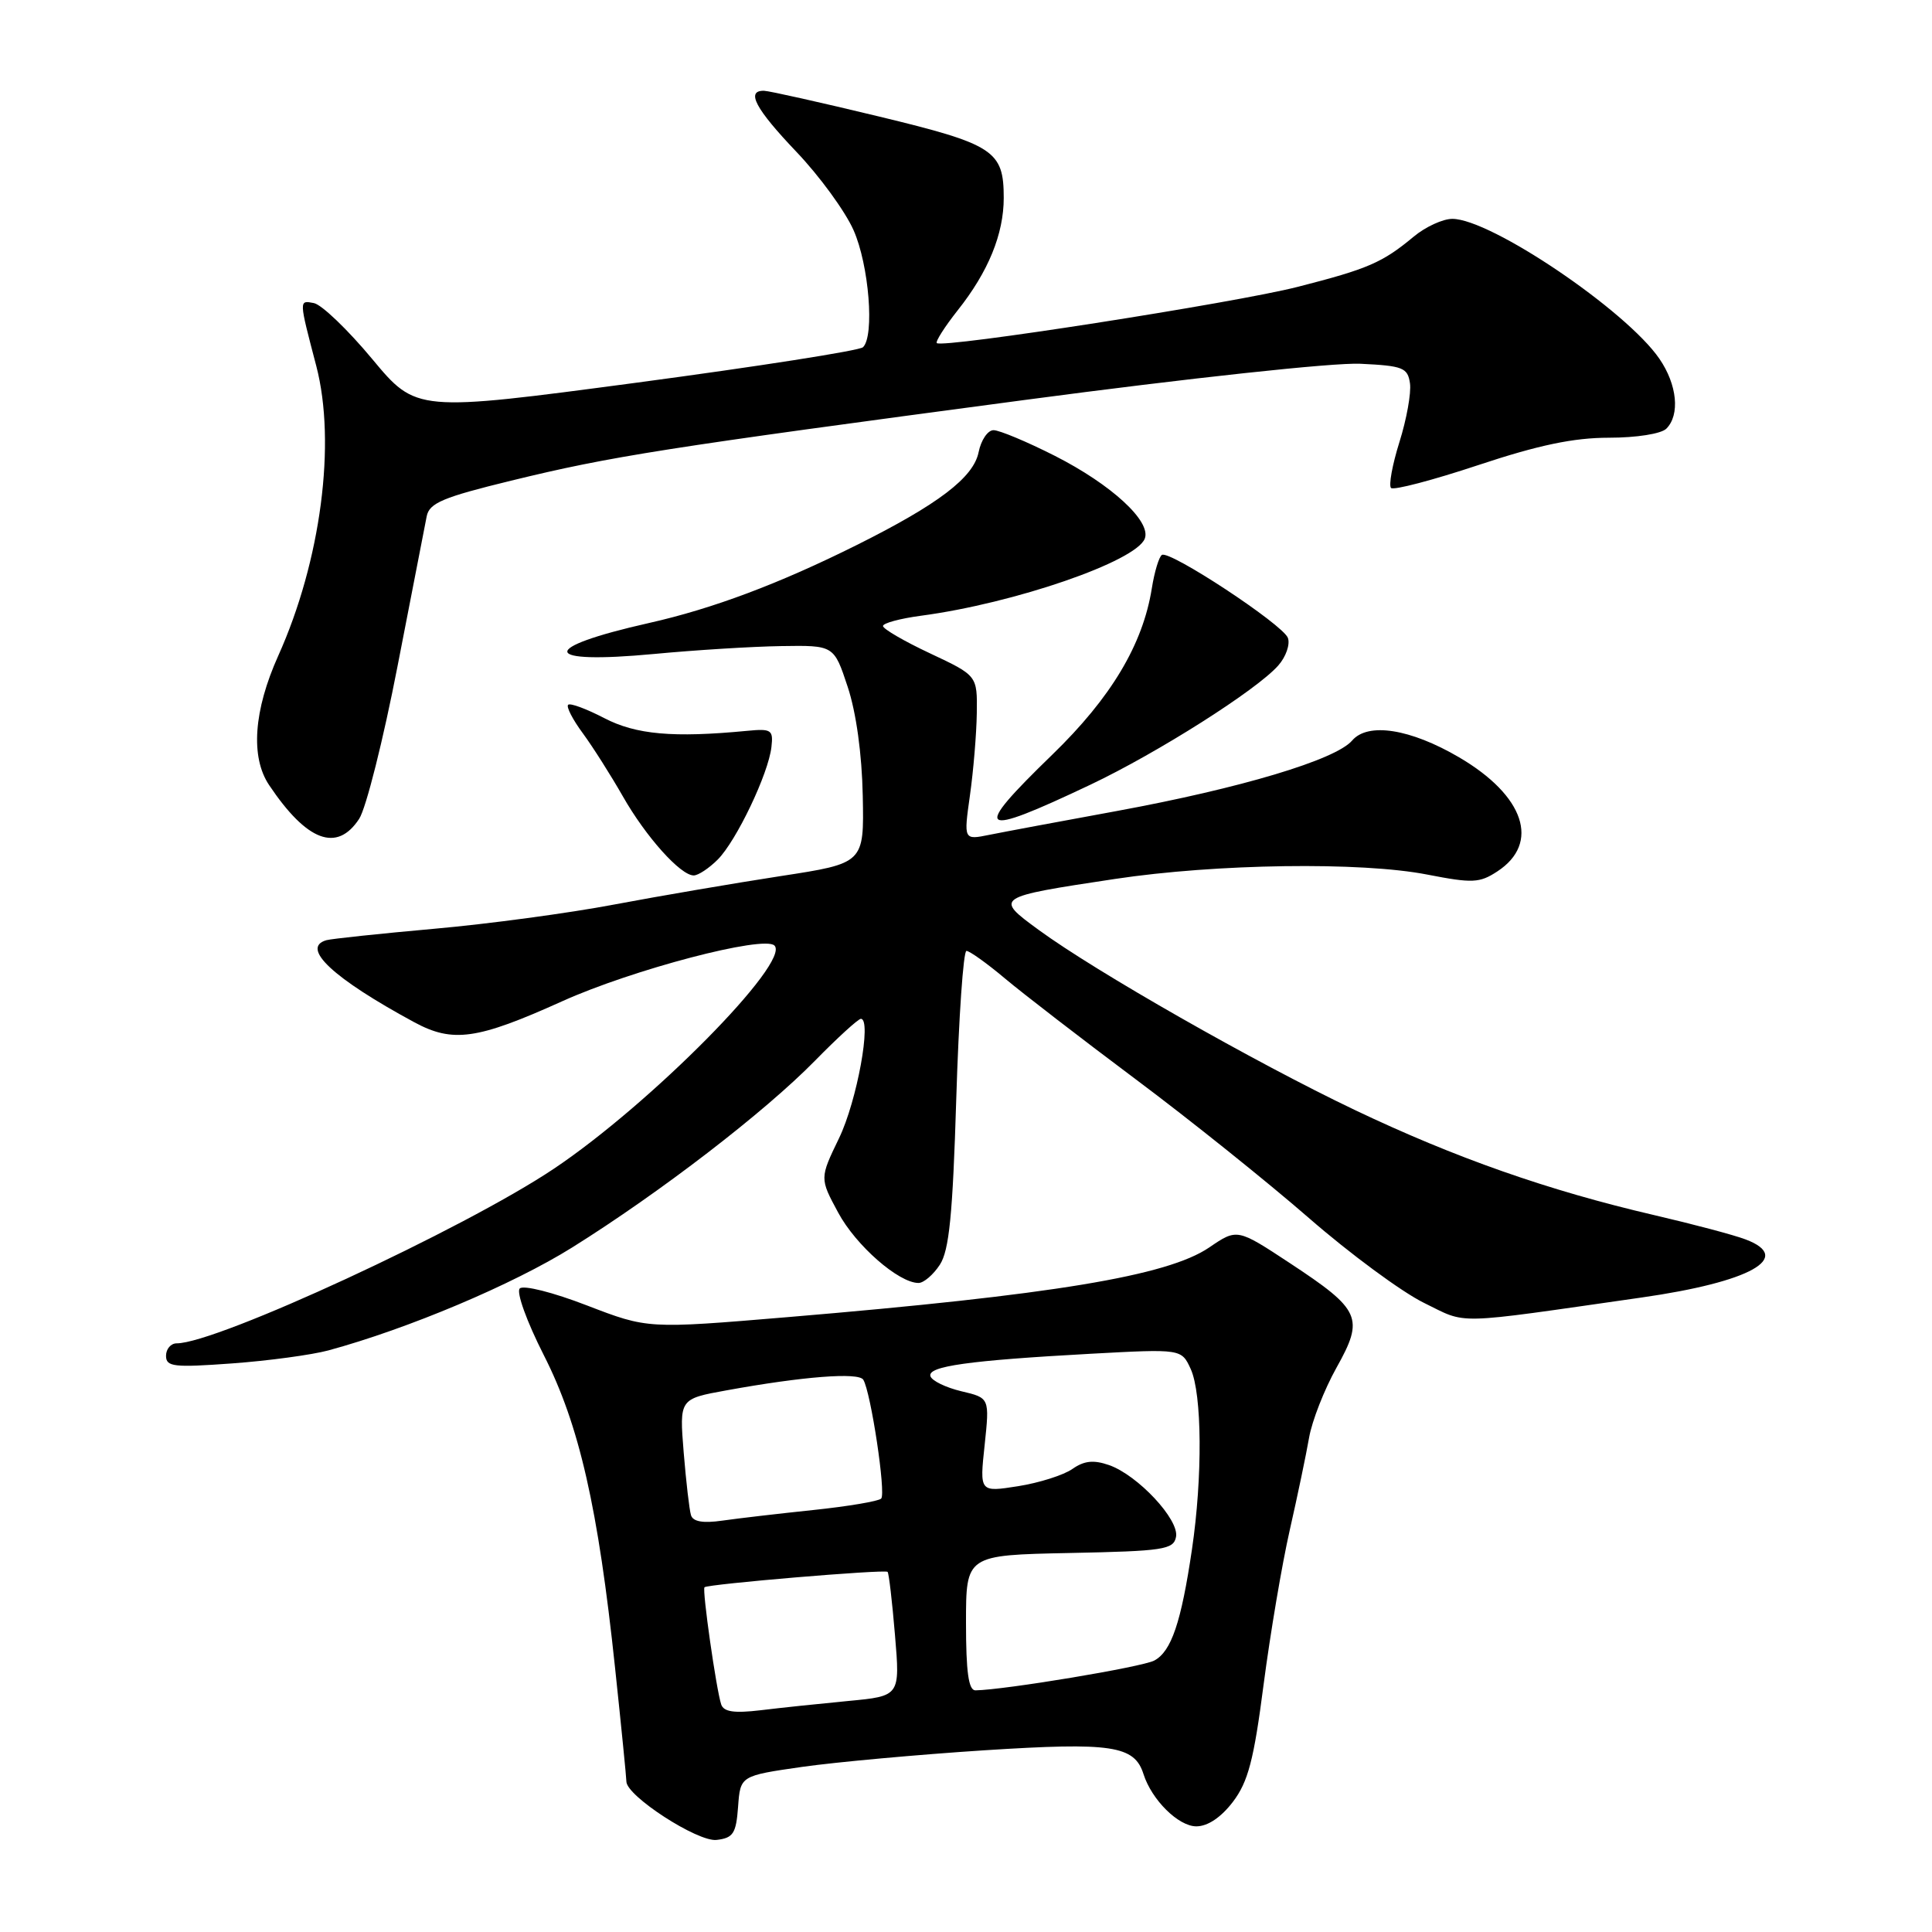<?xml version="1.0" encoding="UTF-8" standalone="no"?>
<!DOCTYPE svg PUBLIC "-//W3C//DTD SVG 1.1//EN" "http://www.w3.org/Graphics/SVG/1.1/DTD/svg11.dtd" >
<svg xmlns="http://www.w3.org/2000/svg" xmlns:xlink="http://www.w3.org/1999/xlink" version="1.1" viewBox="0 0 256 256">
 <g >
 <path fill="currentColor"
d=" M 97.80 239.40 C 98.10 235.30 98.10 235.30 106.30 234.12 C 110.81 233.48 121.69 232.49 130.47 231.92 C 147.33 230.84 150.32 231.29 151.52 235.08 C 152.61 238.50 156.15 242.00 158.52 242.00 C 160.03 242.00 161.80 240.81 163.37 238.75 C 165.38 236.10 166.14 233.22 167.43 223.24 C 168.31 216.49 169.87 207.27 170.90 202.74 C 171.93 198.21 173.08 192.70 173.46 190.50 C 173.84 188.30 175.47 184.13 177.09 181.23 C 180.79 174.62 180.32 173.57 170.93 167.38 C 163.93 162.77 163.93 162.77 160.22 165.30 C 154.67 169.07 139.48 171.58 104.33 174.53 C 85.83 176.08 85.83 176.08 77.78 172.98 C 73.28 171.24 69.35 170.25 68.87 170.73 C 68.39 171.21 69.79 175.10 72.05 179.55 C 76.76 188.80 79.26 199.81 81.50 221.01 C 82.33 228.82 83.00 235.59 83.00 236.06 C 83.00 237.97 92.45 244.09 94.95 243.80 C 97.16 243.54 97.54 242.95 97.80 239.40 Z  M 43.50 178.94 C 54.07 176.07 67.95 170.21 75.81 165.30 C 87.47 158.01 101.29 147.38 107.97 140.57 C 110.97 137.51 113.72 135.00 114.07 135.00 C 115.54 135.00 113.55 145.91 111.18 150.81 C 108.61 156.13 108.61 156.13 111.06 160.67 C 113.39 165.02 119.08 170.00 121.71 170.00 C 122.39 170.00 123.66 168.92 124.53 167.59 C 125.77 165.70 126.24 161.00 126.71 145.59 C 127.04 134.82 127.65 126.00 128.06 126.00 C 128.47 126.00 130.77 127.64 133.16 129.65 C 135.54 131.65 143.35 137.67 150.50 143.02 C 157.65 148.36 167.96 156.63 173.42 161.38 C 178.87 166.13 185.74 171.19 188.67 172.63 C 194.55 175.50 192.12 175.56 217.50 171.93 C 231.94 169.87 237.71 166.65 231.30 164.23 C 229.76 163.64 224.31 162.20 219.19 161.01 C 205.12 157.74 192.80 153.41 179.50 147.07 C 166.25 140.75 145.20 128.76 137.62 123.21 C 131.74 118.91 131.80 118.87 147.71 116.47 C 161.15 114.44 180.38 114.17 189.14 115.89 C 195.11 117.05 196.05 117.01 198.40 115.47 C 204.12 111.73 202.01 105.43 193.34 100.35 C 186.87 96.56 181.25 95.68 179.16 98.13 C 176.97 100.68 164.41 104.44 148.00 107.46 C 140.57 108.82 132.97 110.24 131.09 110.62 C 127.69 111.31 127.69 111.31 128.52 105.41 C 128.98 102.16 129.39 97.25 129.43 94.51 C 129.50 89.52 129.50 89.52 123.25 86.58 C 119.81 84.97 117.00 83.33 117.00 82.95 C 117.00 82.57 119.26 81.96 122.02 81.59 C 134.40 79.95 150.53 74.39 151.69 71.37 C 152.57 69.08 147.26 64.20 139.77 60.40 C 136.08 58.53 132.42 57.00 131.65 57.00 C 130.88 57.00 129.99 58.32 129.67 59.92 C 128.99 63.28 124.34 66.82 113.50 72.23 C 103.19 77.37 94.44 80.65 86.00 82.55 C 71.26 85.87 71.64 88.07 86.71 86.65 C 92.10 86.14 99.65 85.67 103.50 85.61 C 110.50 85.50 110.50 85.50 112.32 91.00 C 113.45 94.40 114.21 99.91 114.32 105.45 C 114.50 114.39 114.50 114.39 103.41 116.09 C 97.31 117.03 87.41 118.72 81.41 119.85 C 75.41 120.99 64.65 122.44 57.50 123.07 C 50.35 123.71 43.94 124.39 43.25 124.58 C 39.79 125.57 44.12 129.62 54.87 135.44 C 60.00 138.22 63.22 137.76 74.50 132.67 C 83.80 128.47 101.23 123.90 102.62 125.29 C 104.80 127.47 86.19 146.30 73.38 154.87 C 61.47 162.85 28.73 178.00 23.41 178.00 C 22.64 178.00 22.00 178.74 22.00 179.65 C 22.00 181.11 23.03 181.22 30.75 180.66 C 35.56 180.31 41.30 179.53 43.50 178.94 Z  M 95.10 113.90 C 97.57 111.43 101.83 102.51 102.22 98.97 C 102.48 96.71 102.21 96.53 99.00 96.84 C 89.19 97.78 84.27 97.34 80.06 95.15 C 77.69 93.92 75.54 93.12 75.28 93.39 C 75.01 93.65 75.89 95.36 77.24 97.18 C 78.58 99.01 80.95 102.75 82.52 105.50 C 85.57 110.87 90.17 116.00 91.92 116.00 C 92.52 116.00 93.95 115.05 95.10 113.90 Z  M 47.59 108.50 C 48.50 107.12 50.79 98.01 52.68 88.25 C 54.58 78.49 56.31 69.56 56.54 68.41 C 56.89 66.65 58.70 65.89 67.73 63.69 C 81.05 60.44 87.82 59.38 135.76 53.00 C 157.64 50.09 176.69 48.03 180.26 48.20 C 185.91 48.47 186.53 48.72 186.83 50.80 C 187.01 52.07 186.38 55.57 185.43 58.58 C 184.49 61.58 183.99 64.32 184.32 64.66 C 184.66 64.99 189.85 63.63 195.87 61.63 C 203.87 58.97 208.52 58.00 213.20 58.00 C 216.84 58.00 220.12 57.48 220.80 56.80 C 222.63 54.97 222.24 50.97 219.88 47.54 C 215.50 41.14 197.53 29.00 192.44 29.00 C 191.18 29.00 188.88 30.06 187.33 31.35 C 183.17 34.81 181.27 35.63 171.95 38.01 C 163.64 40.14 124.85 46.18 124.13 45.46 C 123.93 45.26 125.17 43.31 126.89 41.13 C 130.96 36.01 133.00 31.01 133.00 26.22 C 133.00 19.96 131.72 19.12 116.44 15.43 C 108.77 13.58 101.94 12.05 101.25 12.03 C 98.79 11.97 100.09 14.41 105.54 20.13 C 108.59 23.33 111.99 27.99 113.10 30.50 C 115.15 35.12 115.90 44.53 114.35 46.01 C 113.88 46.46 100.37 48.57 84.33 50.71 C 55.16 54.59 55.16 54.59 49.31 47.56 C 46.09 43.69 42.62 40.36 41.59 40.16 C 39.60 39.78 39.59 39.65 41.91 48.50 C 44.57 58.69 42.52 74.33 36.87 86.89 C 33.61 94.14 33.17 100.32 35.66 104.03 C 40.66 111.49 44.65 112.99 47.59 108.50 Z  M 144.50 103.97 C 153.41 99.74 166.50 91.44 169.37 88.19 C 170.40 87.03 170.97 85.37 170.65 84.52 C 169.96 82.73 155.00 72.88 153.96 73.53 C 153.58 73.76 152.97 75.76 152.62 77.97 C 151.43 85.41 147.22 92.45 139.43 100.00 C 128.64 110.46 129.46 111.10 144.50 103.97 Z  M 95.56 225.84 C 94.91 223.88 93.02 210.65 93.35 210.32 C 93.77 209.90 117.25 207.92 117.61 208.28 C 117.78 208.45 118.22 212.22 118.59 216.66 C 119.27 224.74 119.27 224.74 112.38 225.39 C 108.60 225.75 103.36 226.30 100.75 226.62 C 97.27 227.03 95.89 226.83 95.56 225.84 Z  M 128.00 215.03 C 128.00 206.06 128.00 206.06 141.74 205.78 C 154.20 205.53 155.51 205.33 155.83 203.64 C 156.27 201.36 150.76 195.46 146.95 194.13 C 144.90 193.42 143.66 193.55 142.09 194.65 C 140.93 195.46 137.69 196.49 134.89 196.93 C 129.80 197.73 129.80 197.73 130.47 191.48 C 131.13 185.23 131.13 185.23 127.39 184.35 C 125.34 183.86 123.49 182.97 123.29 182.36 C 122.85 181.04 128.31 180.27 144.53 179.38 C 156.55 178.73 156.55 178.73 157.78 181.41 C 159.28 184.71 159.36 195.71 157.94 205.31 C 156.51 214.98 155.21 218.82 152.95 220.03 C 151.35 220.89 133.13 223.92 129.25 223.98 C 128.34 223.99 128.00 221.55 128.00 215.03 Z  M 91.56 200.77 C 91.34 200.07 90.91 196.32 90.59 192.43 C 90.02 185.36 90.02 185.36 96.26 184.23 C 106.37 182.39 113.76 181.81 114.39 182.82 C 115.39 184.45 117.42 197.91 116.76 198.57 C 116.41 198.92 112.38 199.60 107.81 200.08 C 103.24 200.56 97.80 201.19 95.72 201.49 C 93.16 201.86 91.82 201.63 91.56 200.77 Z "/>
</g>
</svg>